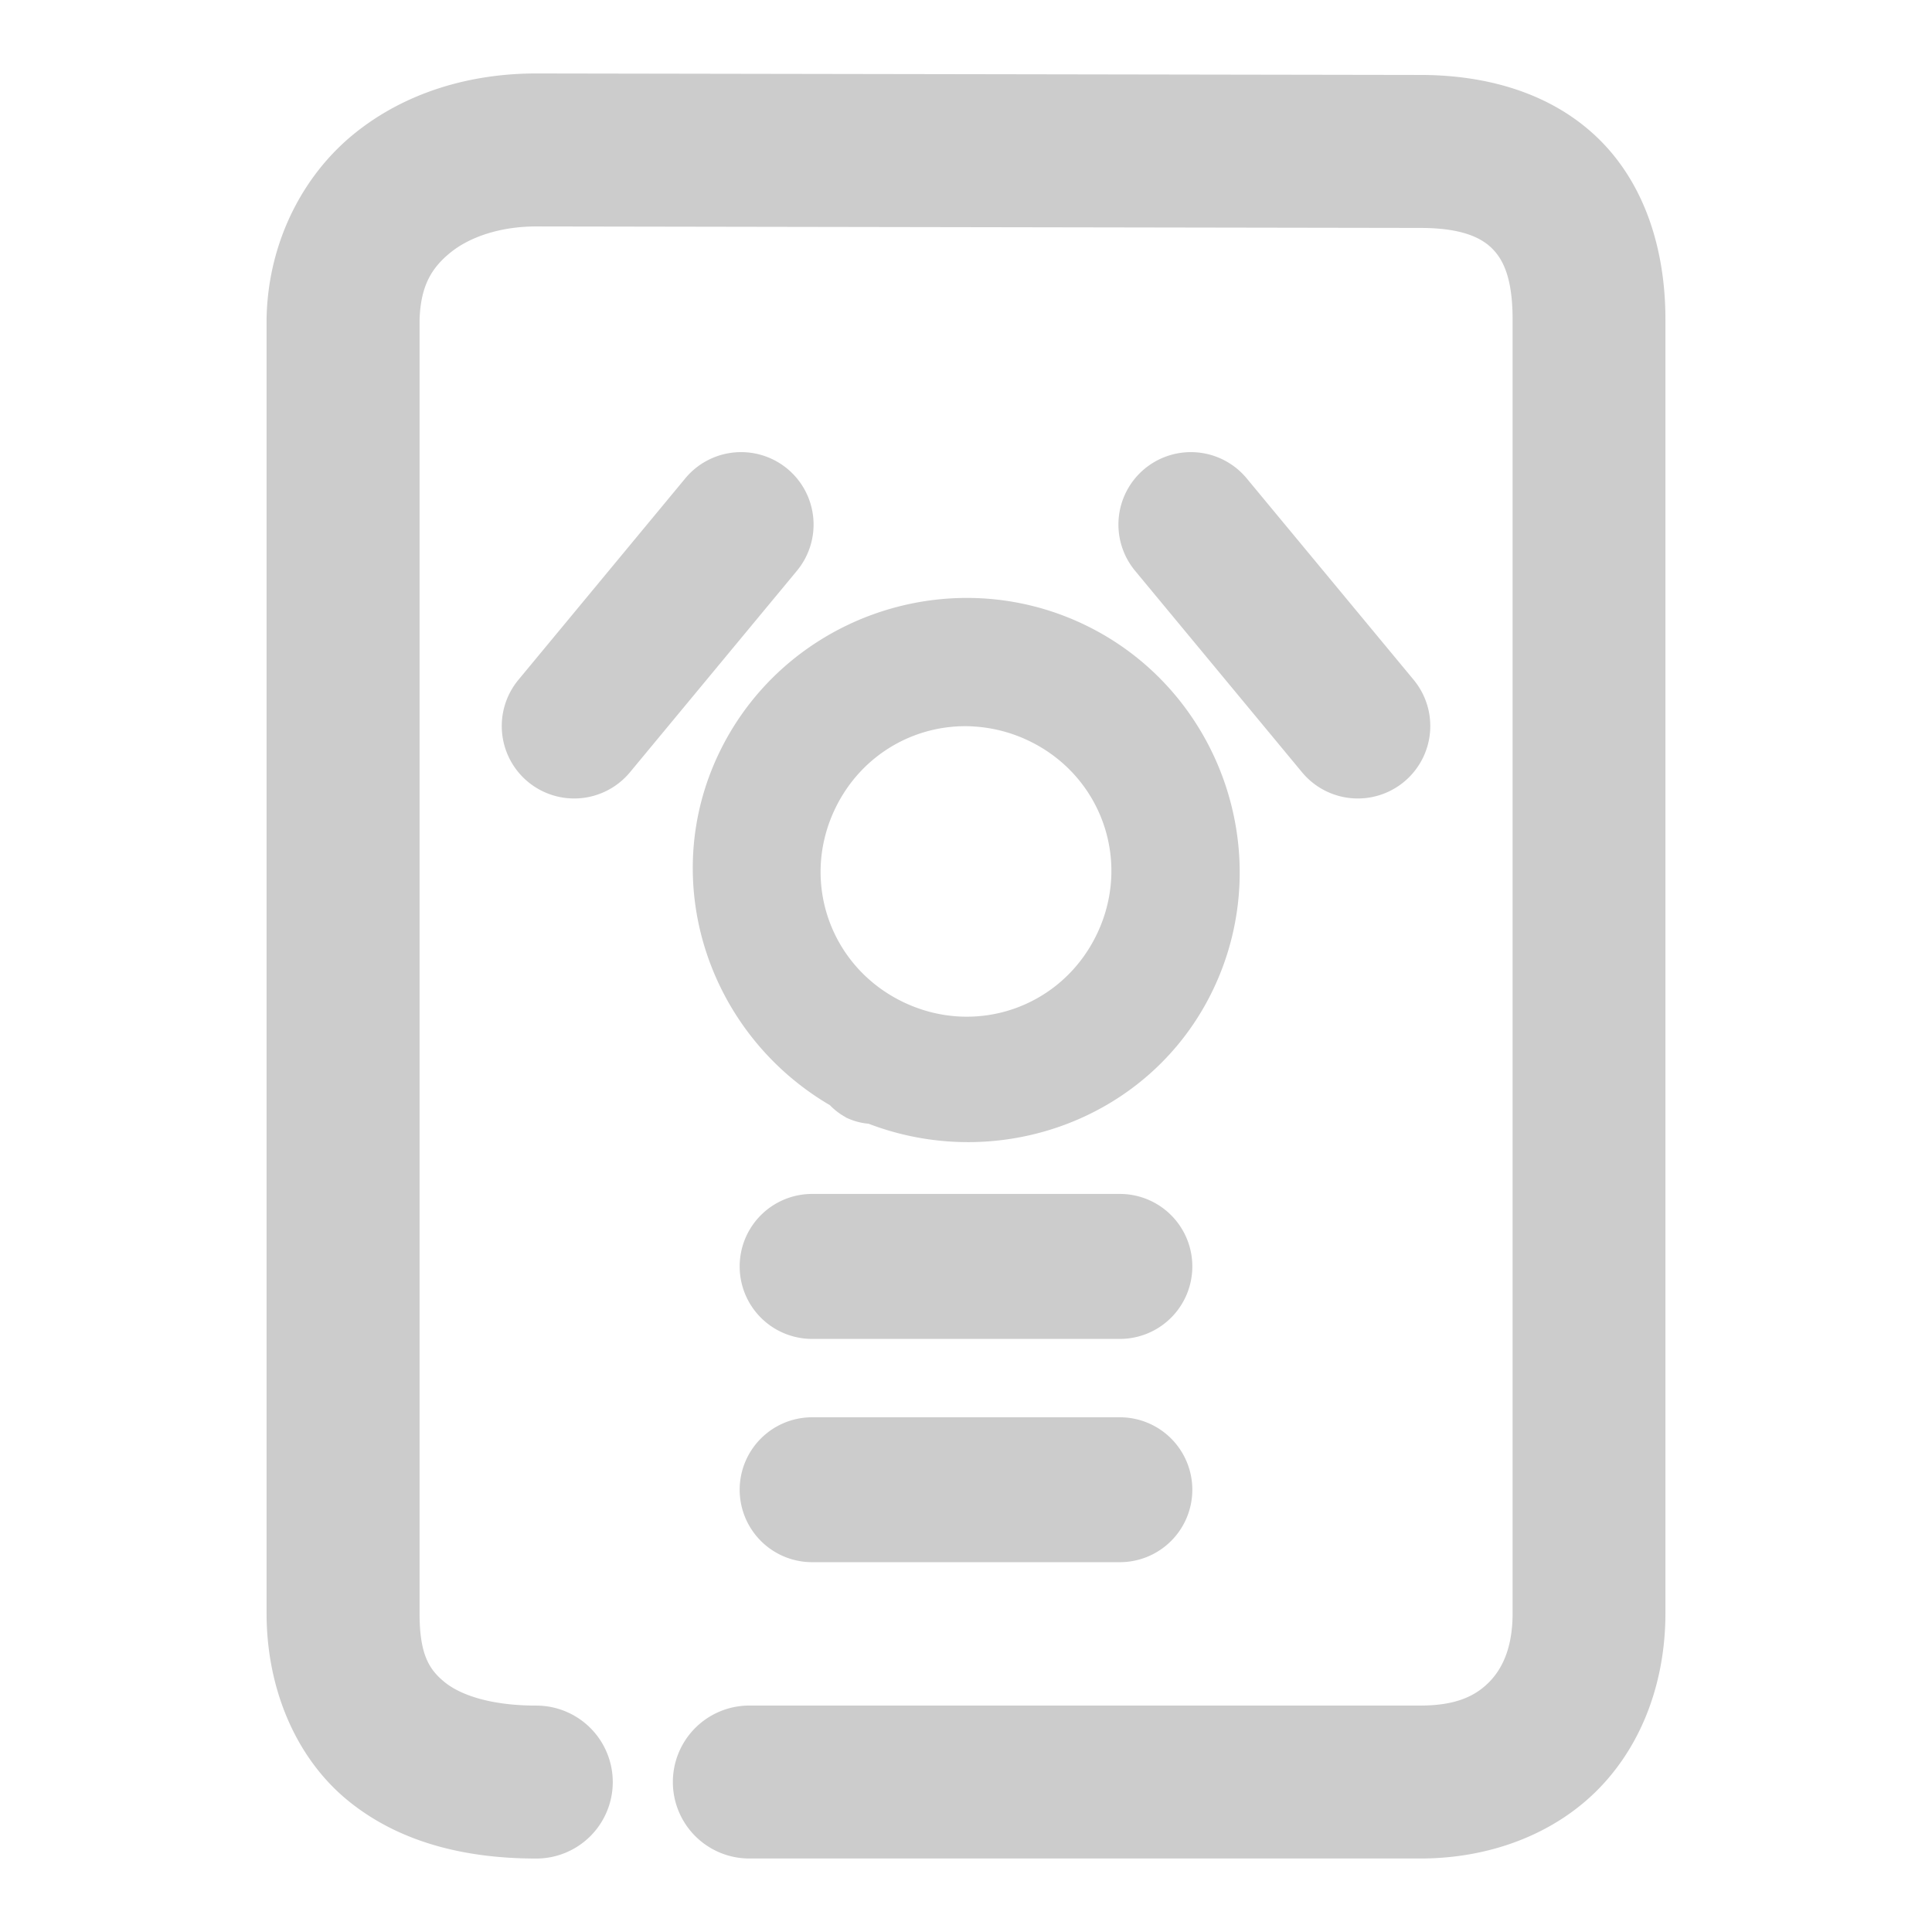 <svg xmlns="http://www.w3.org/2000/svg" width="48" height="48">
	<path d="m 13.324,1.825 c -1.646,0 -3.256,0.469 -4.527,1.5 C 7.526,4.356 6.68,5.996 6.625,7.839 a 1.9,1.9 0 0 0 -0.002,0.057 V 40.083 c 0,1.883 0.735,3.611 2.039,4.666 1.304,1.055 2.957,1.426 4.662,1.426 a 1.9,1.9 0 0 0 1.9,-1.9 1.9,1.9 0 0 0 -1.9,-1.9 c -1.137,0 -1.886,-0.266 -2.271,-0.578 -0.386,-0.312 -0.629,-0.681 -0.629,-1.713 V 7.948 c 0.026,-0.845 0.298,-1.292 0.766,-1.672 0.468,-0.38 1.218,-0.649 2.131,-0.65 l 21.965,0.037 a 1.9,1.9 0 0 0 0.004,0 c 1.007,0 1.496,0.234 1.77,0.5 0.273,0.266 0.52,0.719 0.52,1.77 V 40.083 c 0,0.825 -0.238,1.35 -0.568,1.693 -0.331,0.343 -0.809,0.598 -1.721,0.598 H 18.617 a 1.9,1.9 0 0 0 -1.9,1.9 1.9,1.9 0 0 0 1.9,1.9 h 16.672 c 1.745,0 3.357,-0.618 4.457,-1.76 1.1,-1.141 1.631,-2.713 1.631,-4.332 V 7.933 c 0,-1.741 -0.516,-3.372 -1.67,-4.494 C 38.553,2.317 36.952,1.863 35.291,1.862 h -0.002 l -21.961,-0.037 a 1.9,1.9 0 0 0 -0.004,0 z m 5.094,9.408 a 1.8,1.8 0 0 0 -1.391,0.65 l -4.146,5.006 a 1.8,1.8 0 0 0 0.236,2.535 1.8,1.8 0 0 0 2.535,-0.238 l 4.148,-5.006 A 1.8,1.8 0 0 0 19.562,11.647 1.8,1.8 0 0 0 18.418,11.233 Z m 11.17,0 a 1.8,1.8 0 0 0 -1.15,0.414 1.8,1.8 0 0 0 -0.238,2.533 l 4.148,5.006 a 1.8,1.8 0 0 0 2.535,0.238 1.8,1.8 0 0 0 0.238,-2.535 L 30.973,11.884 A 1.8,1.8 0 0 0 29.588,11.233 Z m -5.908,3.631 c -2.408,0.121 -4.687,1.516 -5.805,3.824 -1.551,3.201 -0.279,6.999 2.744,8.77 a 1.6,1.6 70.999 0 0 0.385,0.295 c 0.006,0.003 0.008,0.009 0.014,0.012 a 1.6,1.6 70.999 0 0 0.049,0.021 1.6,1.6 70.999 0 0 0.021,0.01 c 0.002,9.11e-4 0.004,0.001 0.006,0.002 a 1.6,1.6 70.999 0 0 0.486,0.121 c 3.27,1.25 7.031,-0.13 8.562,-3.338 1.607,-3.367 0.168,-7.443 -3.195,-9.059 -1.051,-0.505 -2.173,-0.713 -3.268,-0.658 z m 0.488,3.184 c 0.467,0.025 0.94,0.14 1.393,0.357 1.809,0.869 2.556,2.991 1.693,4.799 -0.863,1.807 -2.981,2.56 -4.795,1.701 a 1.6,1.6 70.999 0 0 -0.014,-0.006 1.6,1.6 70.999 0 0 -0.023,-0.012 c -1.804,-0.879 -2.541,-3.004 -1.668,-4.807 0.655,-1.352 2.013,-2.107 3.414,-2.033 z m -3.99,11.615 a 1.8,1.8 0 0 0 -1.801,1.801 1.8,1.8 0 0 0 1.801,1.801 h 7.646 a 1.8,1.8 0 0 0 1.799,-1.801 1.8,1.8 0 0 0 -1.799,-1.801 z m 0,5.549 a 1.8,1.8 0 0 0 -1.801,1.799 1.8,1.8 0 0 0 1.801,1.801 h 7.646 a 1.8,1.8 0 0 0 1.799,-1.801 1.8,1.8 0 0 0 -1.799,-1.799 z" fill="#cccccc"/>
</svg>
